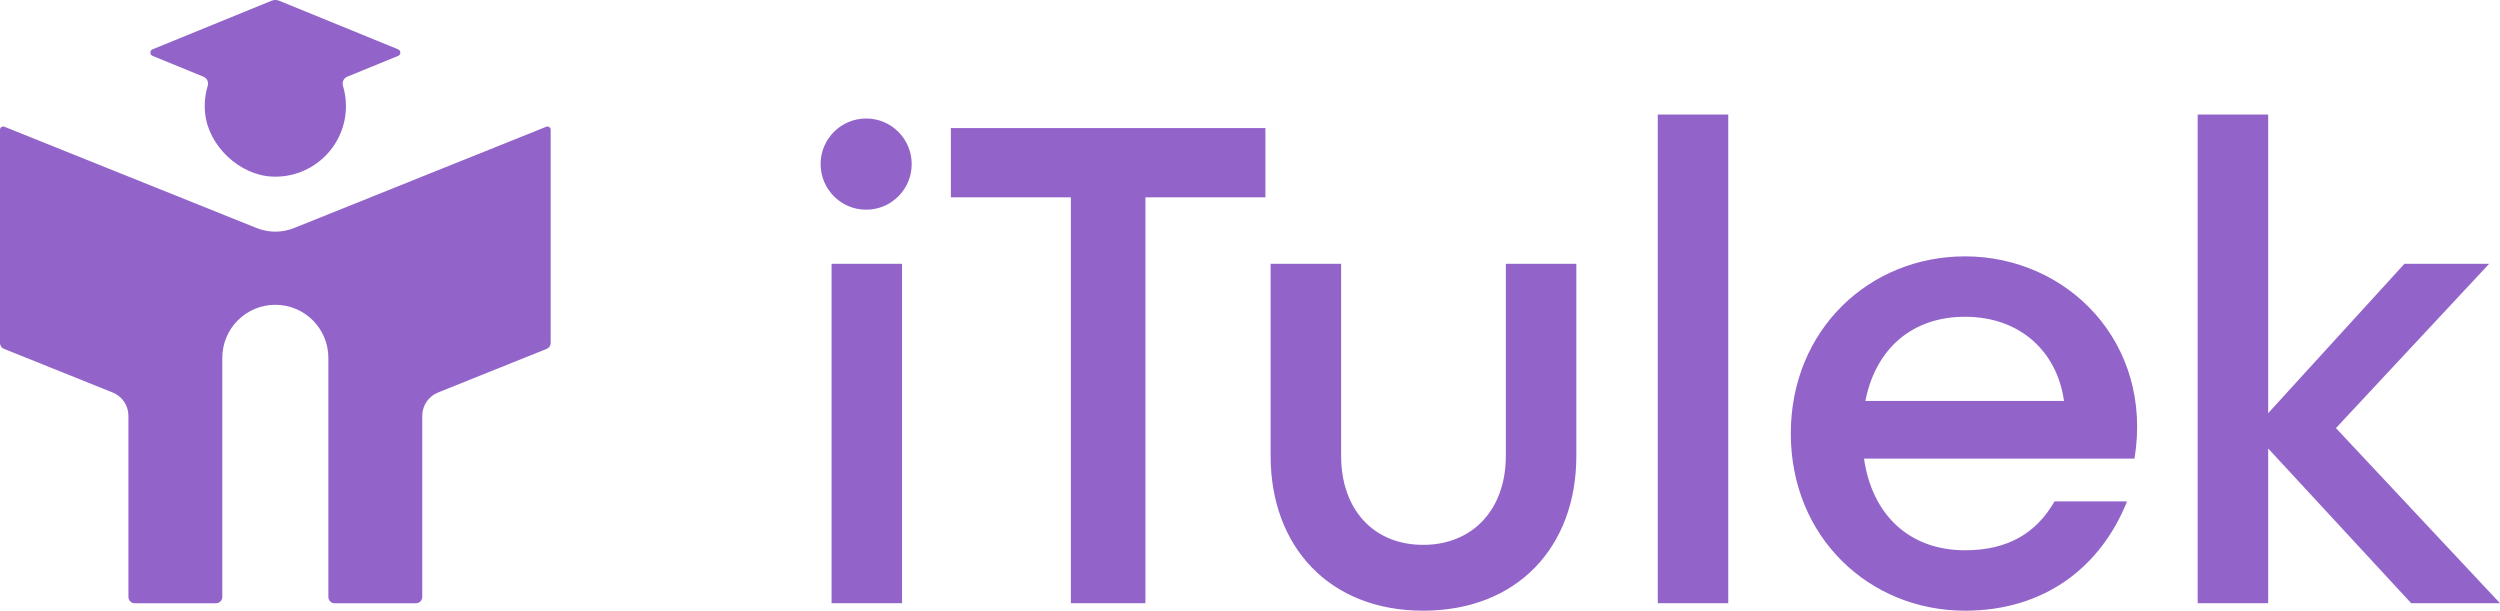 <svg width="131" height="32" viewBox="0 0 131 32" fill="none" xmlns="http://www.w3.org/2000/svg">
<g clip-path="url(#clip0_2001_10172)">
<path d="M28.623 6.642L15.408 11.949C14.779 12.202 14.076 12.202 13.447 11.949L0.233 6.642C0.122 6.597 0 6.679 0 6.799V17.974C0 18.108 0.082 18.229 0.206 18.279L5.905 20.568C6.404 20.768 6.729 21.251 6.729 21.788V31.281C6.729 31.463 6.876 31.61 7.058 31.61H11.32C11.502 31.61 11.649 31.463 11.649 31.281V18.75C11.649 17.215 12.893 15.971 14.428 15.971C15.962 15.971 17.206 17.215 17.206 18.75V31.281C17.206 31.463 17.353 31.61 17.535 31.61H21.797C21.979 31.61 22.126 31.463 22.126 31.281V21.788C22.126 21.251 22.452 20.768 22.951 20.568L28.649 18.279C28.774 18.229 28.856 18.108 28.856 17.974V6.799C28.856 6.679 28.734 6.597 28.623 6.642ZM7.994 2.929L10.66 4.018C10.848 4.095 10.943 4.302 10.884 4.496C10.752 4.936 10.699 5.408 10.744 5.899C10.902 7.631 12.546 9.188 14.284 9.255C16.393 9.335 18.128 7.649 18.128 5.558C18.128 5.187 18.073 4.83 17.971 4.493C17.913 4.3 18.009 4.095 18.196 4.018L20.862 2.929C21.016 2.866 21.016 2.648 20.862 2.585L14.632 0.04C14.501 -0.014 14.355 -0.014 14.225 0.04L7.994 2.585C7.841 2.648 7.841 2.866 7.994 2.929Z" fill="#9264CA"/>
<path d="M97.745 21.009C98.278 18.306 100.161 16.599 102.967 16.599C105.879 16.599 107.798 18.448 108.153 21.009H97.746H97.745ZM102.967 13.433C97.959 13.433 93.838 17.274 93.838 22.717C93.838 28.159 97.958 32 102.967 32C107.194 32 110.107 29.652 111.457 26.274H107.656C106.697 27.945 105.205 28.834 102.967 28.834C100.054 28.834 98.1 26.985 97.674 24.032H111.848C112.842 17.95 108.331 13.433 102.967 13.433V13.433ZM78.906 23.89C78.906 26.665 77.201 28.55 74.572 28.55C71.944 28.55 70.275 26.666 70.275 23.89V13.824H66.581V23.89C66.581 28.657 69.671 32 74.572 32C79.51 32 82.6 28.657 82.6 23.89V13.824H78.906V23.89ZM122.404 22.432L130.431 13.824H125.992L118.852 21.65V6H115.158V31.609H118.852V23.499L126.347 31.609H131L122.404 22.432ZM86.867 31.609H90.561V6H86.867V31.609ZM43.574 31.609H47.268V13.824H43.574V31.609ZM49.826 10.339H56.113V31.609H60.02V10.339H66.308V6.711H49.826V10.339ZM45.387 6.209C44.068 6.209 43 7.278 43 8.598C43 9.917 44.068 10.988 45.387 10.988C46.704 10.988 47.773 9.918 47.773 8.598C47.773 7.278 46.704 6.209 45.387 6.209Z" fill="#9264CA"/>
</g>
<defs>
<clipPath id="clip0_2001_10172">
<rect width="131" height="32" fill="white"/>
</clipPath>
</defs>
</svg>
